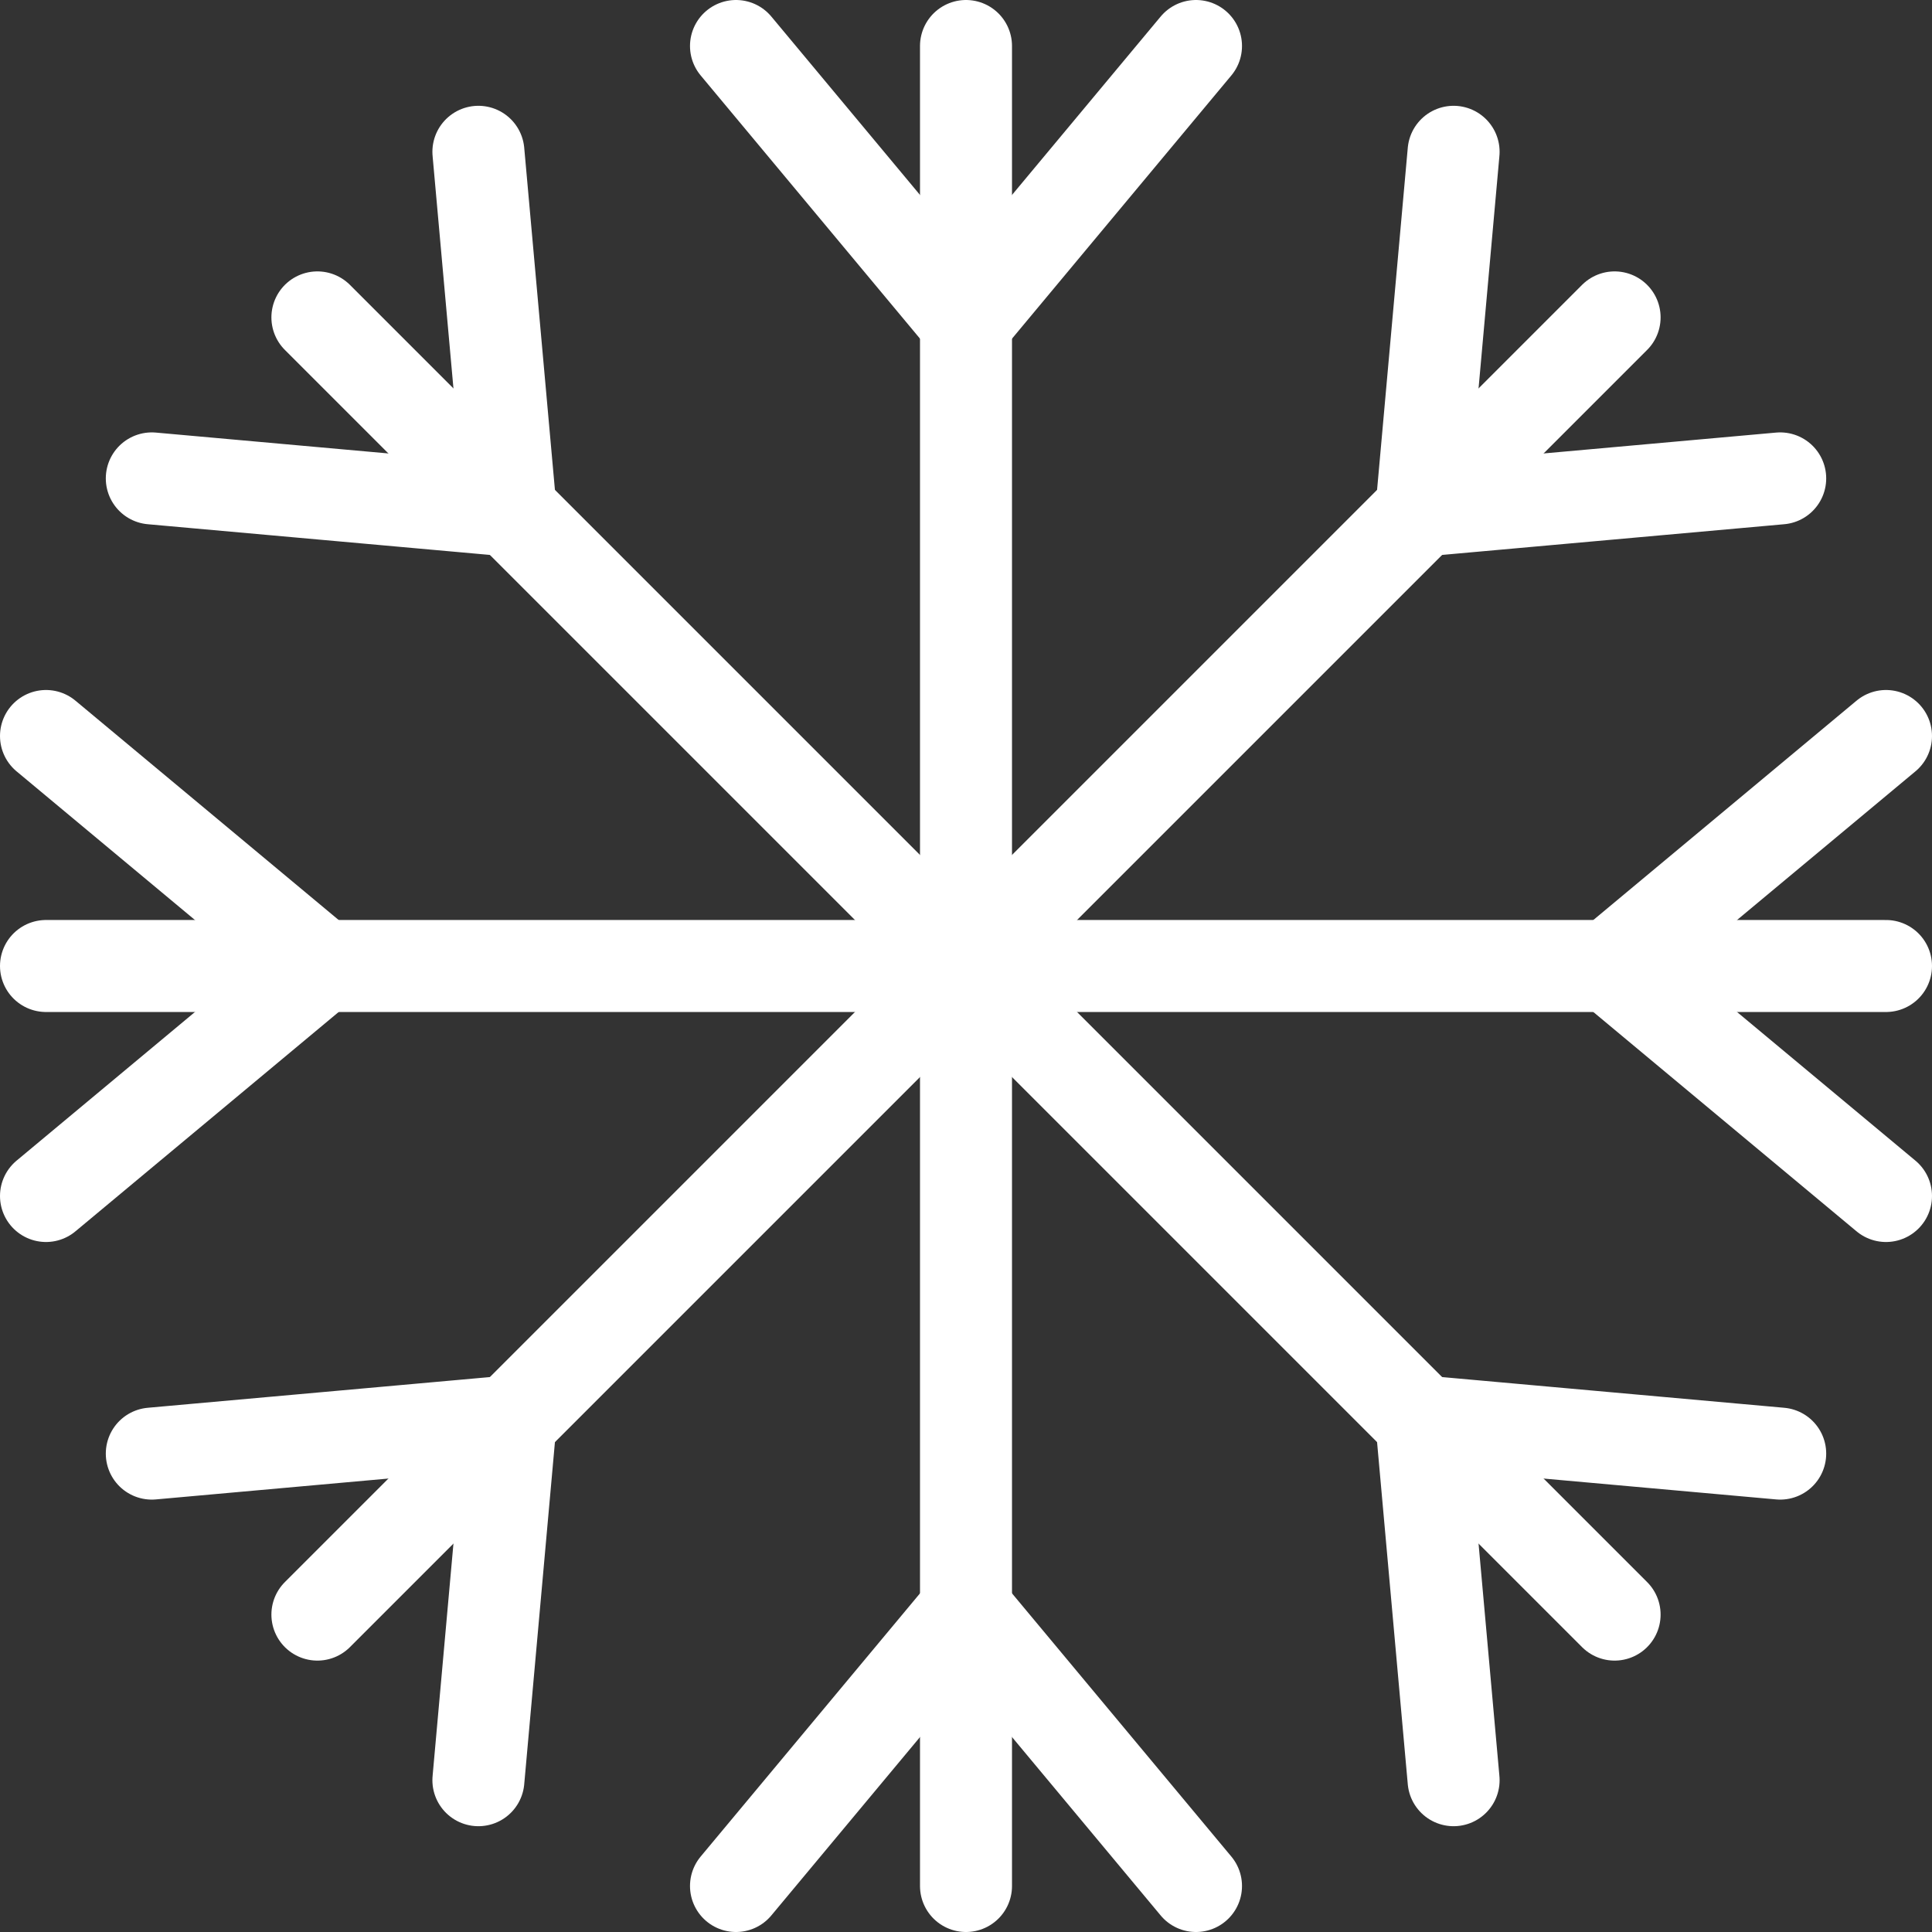 <?xml version="1.0" encoding="UTF-8"?>
<svg width="42px" height="42px" viewBox="0 0 42 42" version="1.1" xmlns="http://www.w3.org/2000/svg" xmlns:xlink="http://www.w3.org/1999/xlink">
    <rect x="0" y="0" width="42" height="42" fill="#333333" stroke="none"/>
    <!-- Generator: Sketch 42 (36781) - http://www.bohemiancoding.com/sketch -->
    <title>13d</title>
    <desc>Created with Sketch.</desc>
    <defs></defs>
    <g id="Page-1" stroke="none" stroke-width="1" fill="none" fill-rule="evenodd">
        <g id="Brancott-Weather-Icons" transform="translate(-466, -724)" stroke-linecap="round" stroke="#FFFFFF" stroke-width="2" stroke-linejoin="round">
            <g id="13d" transform="translate(467, 725)">
                <path d="M20,0 L20,40" id="Stroke-1"></path>
                <polyline id="Stroke-3" points="25 0 20 6 15 0"></polyline>
                <polyline id="Stroke-5" points="15 40 20 34 25 40"></polyline>
                <path d="M40,20 L0,20" id="Stroke-7"></path>
                <polyline id="Stroke-9" points="40 25 34 20 40 15"></polyline>
                <polyline id="Stroke-11" points="0 15 6 20 0 25"></polyline>
                <path d="M34.1,5.9 L5.9,34.1" id="Stroke-13"></path>
                <polyline id="Stroke-15" points="37.7 9.4 29.9 10.1 30.6 2.3"></polyline>
                <polyline id="Stroke-17" points="2.3 30.6 10.1 29.9 9.4 37.7"></polyline>
                <path d="M34.1,34.1 L5.9,5.9" id="Stroke-19"></path>
                <polyline id="Stroke-21" points="30.6 37.7 29.9 29.9 37.7 30.6"></polyline>
                <polyline id="Stroke-23" points="9.4 2.3 10.1 10.1 2.3 9.4"></polyline>
            </g>
        </g>
        <g id="Artboard" transform="translate(-667, -1655)"></g>
    </g>
</svg>